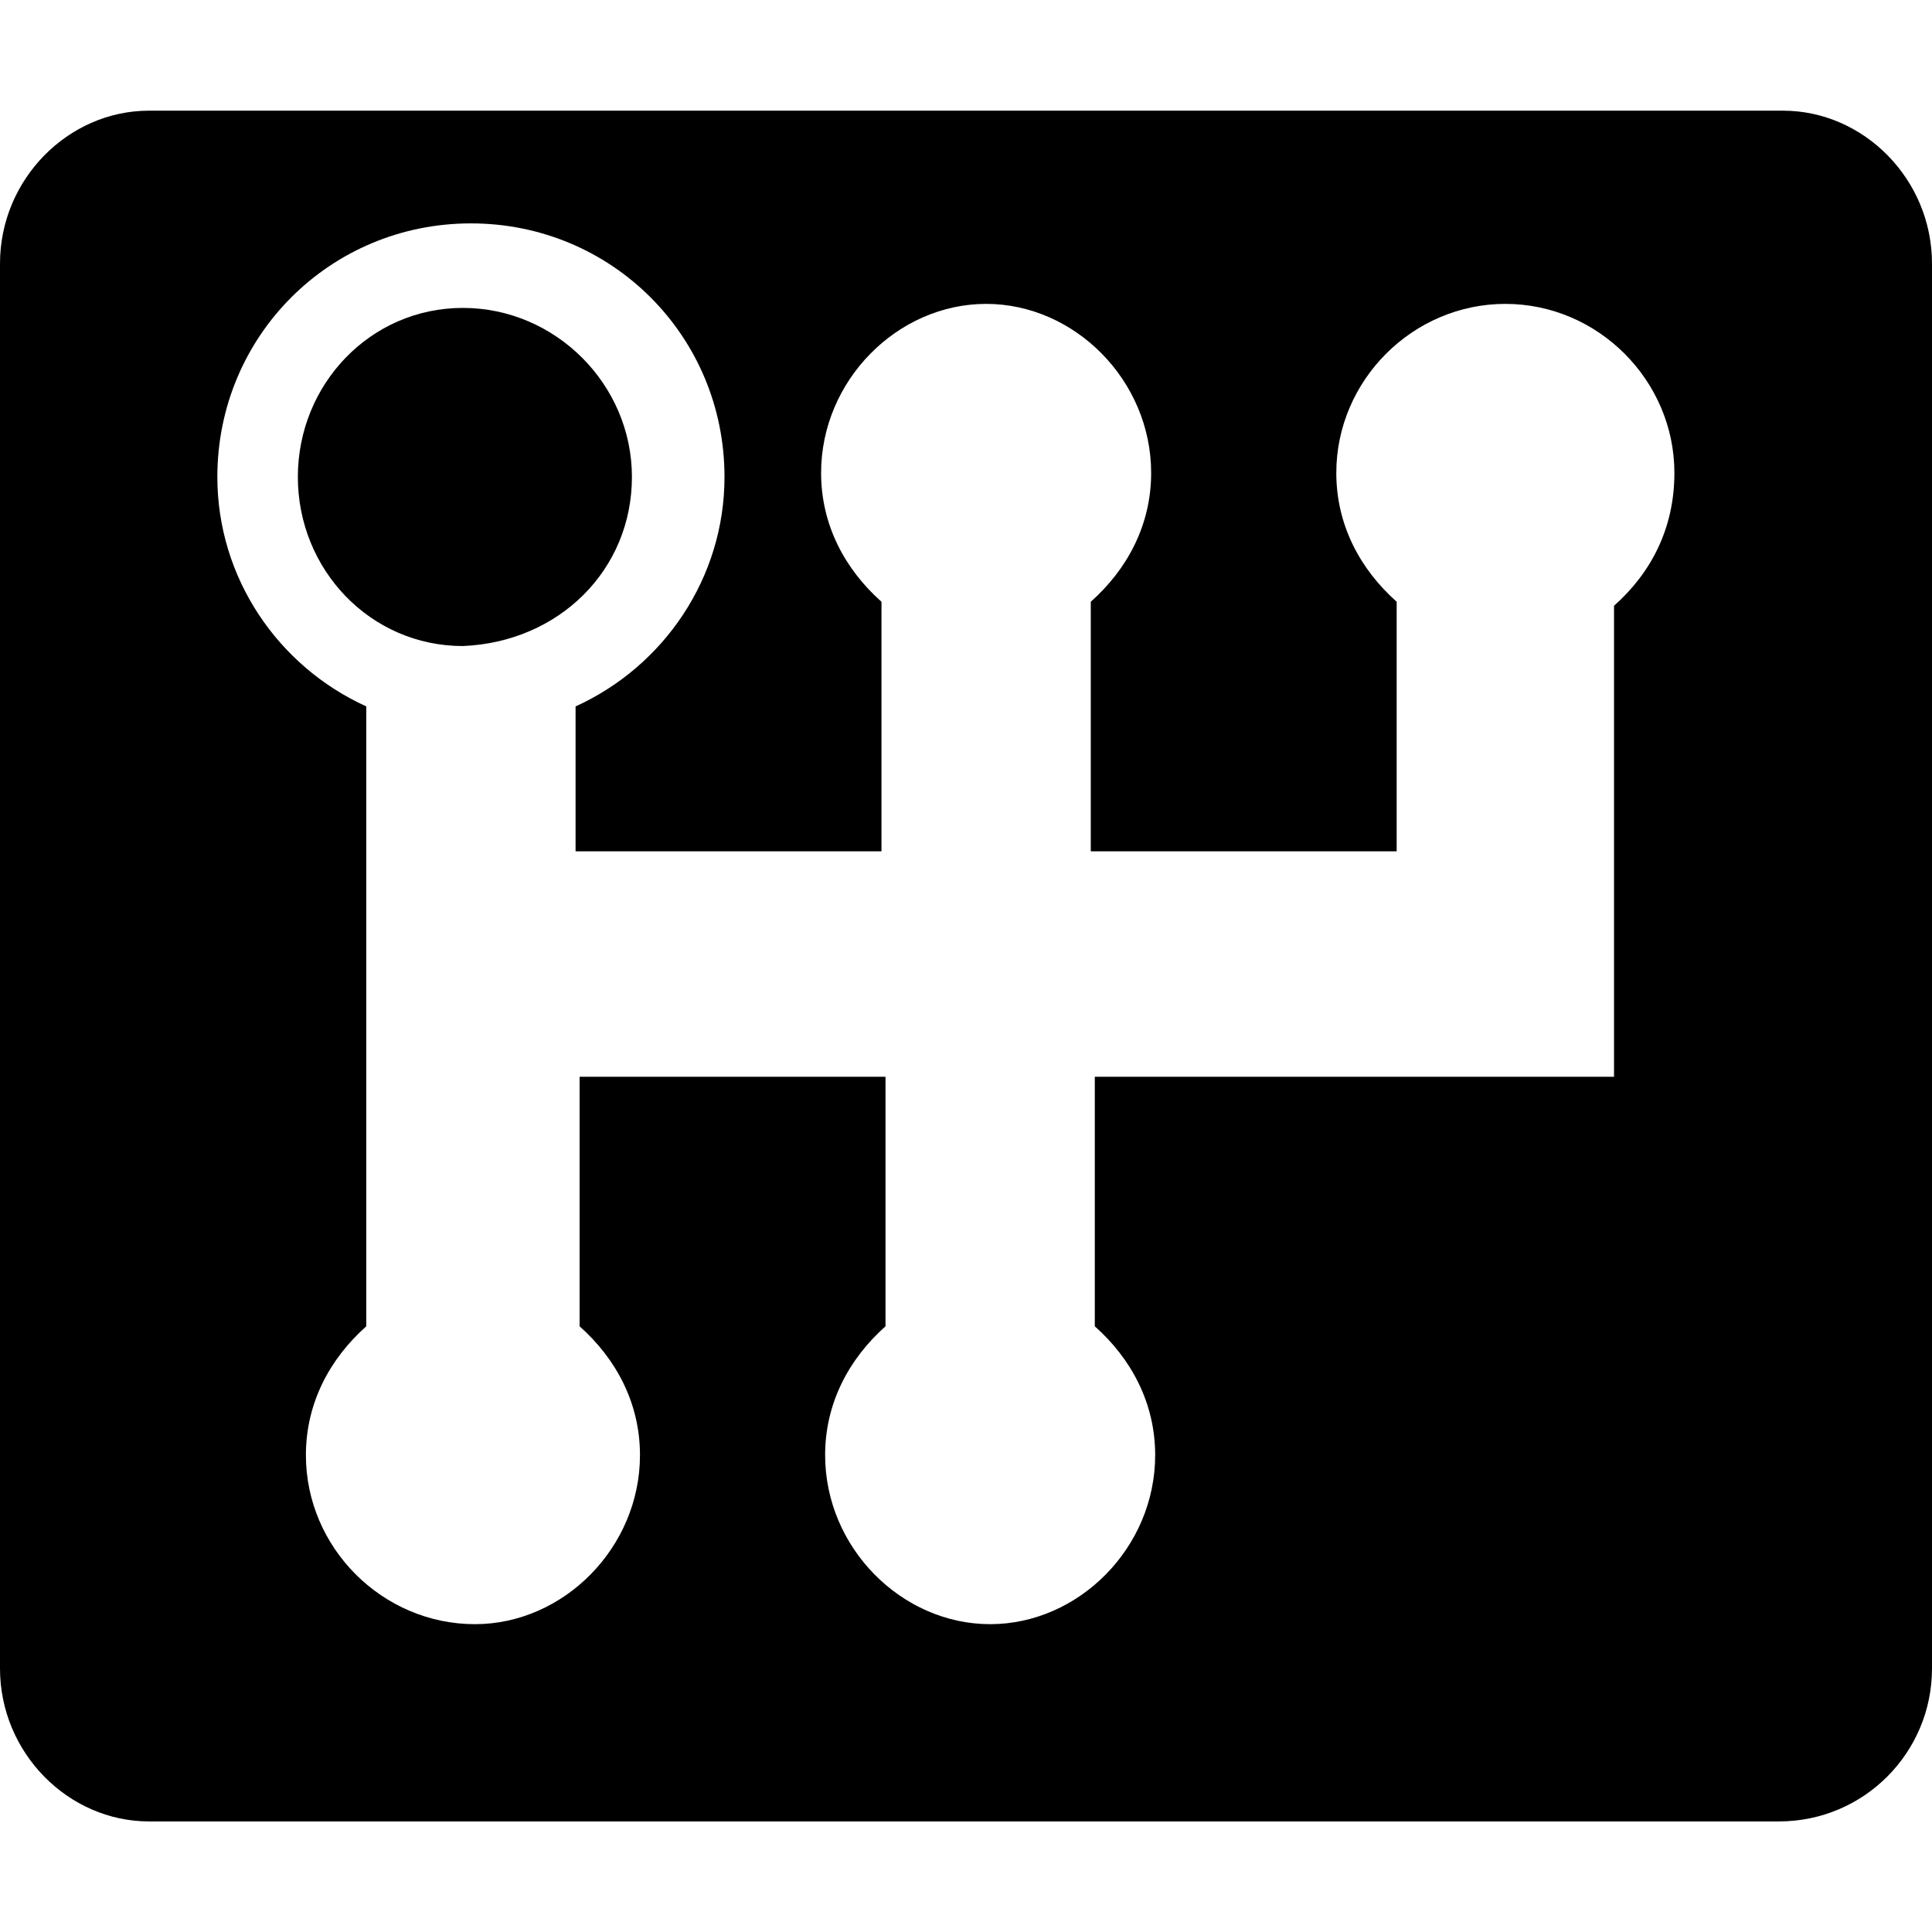 <svg xmlns="http://www.w3.org/2000/svg" xmlns:xlink="http://www.w3.org/1999/xlink" width="1080" zoomAndPan="magnify" viewBox="0 0 810 810" height="1080" preserveAspectRatio="xMidYMid meet" version="1.0"><path fill="#000000" d="M 747.562 46.402 L 62.438 46.402 C 28.688 46.402 0 75.09 0 110.531 L 0 699.508 C 0 734.945 28.688 763.637 62.438 763.637 L 745.875 763.637 C 781.312 763.637 810 734.945 810 699.508 L 810 110.531 C 810 75.09 781.312 46.402 747.562 46.402 Z M 676.688 253.977 L 676.688 451.43 L 459 451.43 L 459 556.059 C 474.188 569.562 484.312 588.125 484.312 610.062 C 484.312 648.879 452.25 680.941 415.125 680.941 C 378 680.941 345.938 648.879 345.938 610.062 C 345.938 588.125 356.062 569.562 371.25 556.059 L 371.25 451.43 L 243 451.43 L 243 556.059 C 258.188 569.562 268.312 588.125 268.312 610.062 C 268.312 648.879 236.25 680.941 199.125 680.941 C 160.312 680.941 128.25 648.879 128.25 610.062 C 128.25 588.125 138.375 569.562 153.562 556.059 L 153.562 296.168 C 116.438 279.293 91.125 242.164 91.125 199.973 C 91.125 140.906 138.375 93.656 197.438 93.656 C 256.5 93.656 303.75 140.906 303.75 199.973 C 303.75 242.164 278.438 279.293 241.312 296.168 L 241.312 356.922 L 369.562 356.922 L 369.562 252.289 C 354.375 238.789 344.25 220.227 344.25 198.285 C 344.25 159.473 376.312 127.406 413.438 127.406 C 450.562 127.406 482.625 159.473 482.625 198.285 C 482.625 220.227 472.5 238.789 457.312 252.289 L 457.312 356.922 L 585.562 356.922 L 585.562 252.289 C 570.375 238.789 560.25 220.227 560.25 198.285 C 560.25 159.473 592.312 127.406 631.125 127.406 C 669.938 127.406 702 159.473 702 198.285 C 702 221.914 691.875 240.477 676.688 253.977 Z M 676.688 253.977 " fill-opacity="1" fill-rule="nonzero"/><path fill="#000000" d="M 264.938 199.973 C 264.938 161.16 232.875 129.094 194.062 129.094 C 155.25 129.094 124.875 161.16 124.875 199.973 C 124.875 238.789 155.25 270.855 194.062 270.855 C 234.562 269.168 264.938 238.789 264.938 199.973 Z M 264.938 199.973 " fill-opacity="1" fill-rule="nonzero"/></svg>